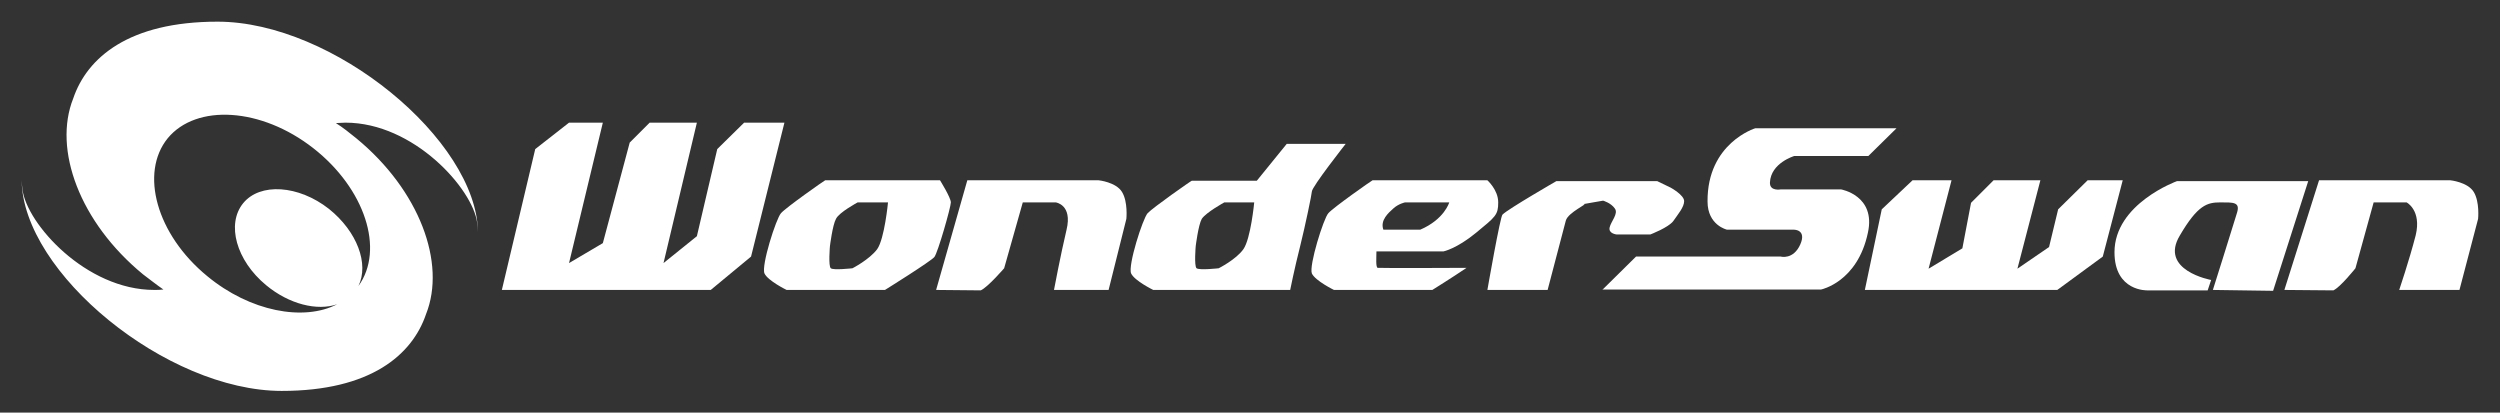 <?xml version="1.0" encoding="UTF-8" standalone="no"?>
<svg
   xmlns:dc="http://purl.org/dc/elements/1.1/"
   xmlns:cc="http://creativecommons.org/ns#"
   xmlns:rdf="http://www.w3.org/1999/02/22-rdf-syntax-ns#"
   xmlns:svg="http://www.w3.org/2000/svg"
   xmlns="http://www.w3.org/2000/svg"
   xmlns:sodipodi="http://sodipodi.sourceforge.net/DTD/sodipodi-0.dtd"
   xmlns:inkscape="http://www.inkscape.org/namespaces/inkscape"
   inkscape:version="1.0 (4035a4fb49, 2020-05-01)"
   sodipodi:docname="wonderswan.svg"
   xml:space="preserve"
   enable-background="new 0 0 566.9 146.9"
   viewBox="0 0 576.853 95.2"
   height="95.2"
   width="576.853"
   y="0px"
   x="0px"
   id="Ebene_1"
   version="1.0"><rect x="0" y="0" width="576.853" height="95.2" fill="#333333" stroke="none"/><defs
     id="defs328" /><sodipodi:namedview
     lock-margins="true"
     inkscape:pagecheckerboard="true"
     inkscape:document-rotation="0"
     inkscape:current-layer="Ebene_1"
     inkscape:window-maximized="0"
     inkscape:window-y="0"
     inkscape:window-x="0"
     inkscape:cy="47.550003"
     inkscape:cx="288.35001"
     inkscape:zoom="0.48156639"
     fit-margin-bottom="5"
     fit-margin-right="5"
     fit-margin-left="5"
     fit-margin-top="5"
     showgrid="false"
     id="namedview326"
     inkscape:window-height="480"
     inkscape:window-width="700"
     inkscape:pageshadow="2"
     inkscape:pageopacity="0"
     guidetolerance="10"
     gridtolerance="10"
     objecttolerance="10"
     borderopacity="1"
     bordercolor="#666666"
     pagecolor="#ffffff" /><g
     transform="translate(4.9,-25.8)"
     id="g323"><g
       id="g319"><polygon
         style="fill:#ffffff"
         id="polygon299"
         points="126.4,86.5 134.2,81.9 140.4,58.7 145,54.1 155.9,54.1 148.2,86.5 155.9,80.3 160.6,60.2 166.8,54.1 176.1,54.1 168.4,85 159.1,92.7 110.9,92.7 118.6,60.2 126.4,54.1 134.2,54.1 " /><polygon
         style="fill:#ffffff"
         id="polygon301"
         points="440.1,87.8 447.9,83.1 449.9,72.6 455.1,67.4 465.9,67.4 460.6,87.8 467.9,82.8 470,74.1 476.8,67.4 484.9,67.4 480.3,85 469.8,92.7 425.4,92.7 429.3,74.1 436.4,67.4 445.4,67.4 " /><path
         style="fill:#ffffff"
         inkscape:connector-curvature="0"
         id="path303"
         d="M 364.8,92.7 372.6,85 H 406 c 0,0 2.9,0.8 4.5,-2.8 1.5,-3.4 -1.4,-3.4 -1.4,-3.4 h -15.5 c 0,0 -4.5,-1 -4.5,-6.5 -0.1,-13.5 11,-16.9 11,-16.9 h 32.6 l -6.5,6.4 h -17.1 c 0,0 -5.4,1.6 -5.6,6.1 -0.1,2.1 2.5,1.6 2.5,1.6 h 13.9 c 0,0 8.1,1.4 6.2,10 -2.4,11.4 -10.8,13.1 -10.8,13.1 h -50.5 z" /><path
         style="fill:#ffffff"
         inkscape:connector-curvature="0"
         id="path305"
         d="m 338.3,92.7 h 13.9 l 4.2,-16 c 0.5,-1.9 5.4,-4 4.1,-3.8 -1.3,0.2 4.5,-0.8 4.5,-0.8 0,0 1.8,0.5 2.7,1.8 0.9,1.2 -0.9,3 -1.2,4.4 -0.3,1.4 1.6,1.6 1.6,1.6 h 7.8 c 0,0 4.2,-1.6 5.3,-3.1 1.1,-1.6 2.5,-3.2 2.5,-4.6 0,-1.4 -3.1,-3.1 -3.1,-3.1 l -3.1,-1.5 h -23.3 c 0,0 -11.1,6.4 -12.4,7.7 -0.5,0.2 -3.5,17.4 -3.5,17.4 z" /><path
         style="fill:#ffffff"
         inkscape:connector-curvature="0"
         id="path307"
         d="m 175.3,75 c -1.1,1.2 -4.6,12.1 -3.8,13.9 0.8,1.7 5.1,3.8 5.1,3.8 h 22.7 c 0,0 10.6,-6.6 11.4,-7.6 0.8,-1 3.8,-11.5 3.8,-12.6 0,-1.1 -2.5,-5.1 -2.5,-5.1 h -26.5 c -0.1,0 -9.1,6.3 -10.2,7.6 z M 193,72.5 h 7 c 0,0 -0.8,8.4 -2.5,10.8 -1.8,2.4 -5.7,4.4 -5.7,4.4 0,0 -4.4,0.5 -5,0 -0.6,-0.5 -0.2,-5.1 -0.2,-5.1 0,0 0.6,-4.9 1.4,-6.3 0.7,-1.5 5,-3.8 5,-3.8 z" /><path
         style="fill:#ffffff"
         inkscape:connector-curvature="0"
         id="path309"
         d="m 259.9,75 c -1.1,1.2 -4.6,12.1 -3.8,13.9 0.8,1.7 5.1,3.8 5.1,3.8 h 31.6 c 0,0 1,-5 2.3,-10.1 1.2,-4.8 2.7,-12.1 2.7,-12.6 0,-1.1 7.8,-11 7.8,-11 H 292 l -6.9,8.5 h -15 c 0,-0.1 -9,6.2 -10.2,7.5 z m 17.7,-2.5 h 6.9 c 0,0 -0.8,8.4 -2.5,10.8 -1.7,2.4 -5.7,4.4 -5.7,4.4 0,0 -4.4,0.5 -5.1,0 -0.6,-0.5 -0.2,-5.1 -0.2,-5.1 0,0 0.6,-4.9 1.4,-6.3 1,-1.5 5.2,-3.8 5.2,-3.8 z" /><path
         style="fill:#ffffff"
         inkscape:connector-curvature="0"
         id="path311"
         d="m 211.1,92.7 7.2,-25.3 h 30.3 c 0,0 4,0.4 5.4,2.7 1.4,2.3 1,6.2 1,6.2 l -4.1,16.4 h -12.6 c 0,0 1.5,-8 2.9,-13.9 1.4,-5.8 -2.5,-6.3 -2.5,-6.3 h -7.6 l -4.3,15.2 c 0,0 -3.8,4.4 -5.4,5.1 z" /><path
         style="fill:#ffffff"
         inkscape:connector-curvature="0"
         id="path313"
         d="m 522.2,92.7 8,-25.3 h 30.3 c 0,0 4,0.4 5.4,2.7 1.4,2.3 1,6.2 1,6.2 l -4.3,16.4 h -13.9 c 0,0 2.3,-6.8 3.8,-12.6 1.4,-5.8 -2.1,-7.6 -2.1,-7.6 h -7.6 l -4.2,15.2 c 0,0 -3.5,4.4 -5.1,5.1 z" /><path
         style="fill:#ffffff"
         inkscape:connector-curvature="0"
         id="path315"
         d="m 301.6,75 c -1.1,1.2 -4.5,12.1 -3.8,13.9 0.8,1.7 5.1,3.8 5.1,3.8 h 22.7 c 0,0 4.5,-2.8 7.9,-5.1 0,0 -19.3,0.1 -20.5,0 -0.5,-0.1 -0.3,-2.4 -0.3,-3.8 h 15.5 c 0,0 3,-0.6 7.5,-4.3 4.5,-3.7 5.1,-4.1 5.1,-7 0,-2.9 -2.5,-5.1 -2.5,-5.1 h -26.5 c -0.1,0 -9.1,6.3 -10.2,7.6 z m 17.7,-2.5 h 10.2 c 0,0 -1.1,3.9 -6.7,6.3 h -8.5 c -0.8,-2.2 1.2,-3.9 2.3,-4.9 1.2,-1.1 2.7,-1.4 2.7,-1.4 z" /><path
         style="fill:#ffffff"
         inkscape:connector-curvature="0"
         id="path317"
         d="m 505.7,92.7 c 0,0 4.3,-13.6 5.6,-17.9 0.7,-2.4 -0.9,-2.3 -3.9,-2.3 -3,0 -5.2,0.6 -9.3,7.6 -4.9,8.1 7.2,10.3 7.2,10.3 l -0.8,2.4 h -13.9 c 0,0 -7.6,0.3 -7.6,-8.8 0,-11.2 14.4,-16.4 14.4,-16.4 h 30.3 l -8.1,25.3 z" /></g><path
       style="fill:#ffffff"
       inkscape:connector-curvature="0"
       id="path321"
       d="m 72.6,54.2 c 0.7,0 1.4,-0.1 2.2,-0.1 15.8,0 29.4,15.3 30.4,23.1 0.1,0.8 0.2,1.6 0.2,2.2 C 105.1,58.1 72,30.8 45.3,30.8 24.8,30.8 15.2,39.1 12,48.5 c -4.7,11.8 1.5,28.6 16.1,40.6 1.6,1.2 3.1,2.4 4.7,3.5 -0.7,0.1 -1.4,0.1 -2.1,0.1 C 14.9,92.7 1.3,77.4 0.3,69.6 0.2,68.8 0.1,68 0.1,67.4 0.3,88.7 33.5,116 60.1,116 80.6,116 90.2,107.7 93.4,98.3 98.1,86.5 91.9,69.7 77.3,57.7 75.7,56.4 74.2,55.2 72.6,54.2 Z M 42.9,89.5 C 31.2,79.9 27.3,65.7 33.8,57.7 40.4,49.7 55.4,50.6 67.4,60 79.3,69.3 83.9,83.4 77.8,91.8 80.3,86.7 77.5,79.2 71,74 64,68.5 55.1,67.9 51.2,72.7 c -3.9,4.8 -1.6,13.2 5.3,18.9 5.3,4.4 11.8,6 16.4,4.4 -7.7,4 -20.1,1.7 -30,-6.5 z" /></g></svg>
